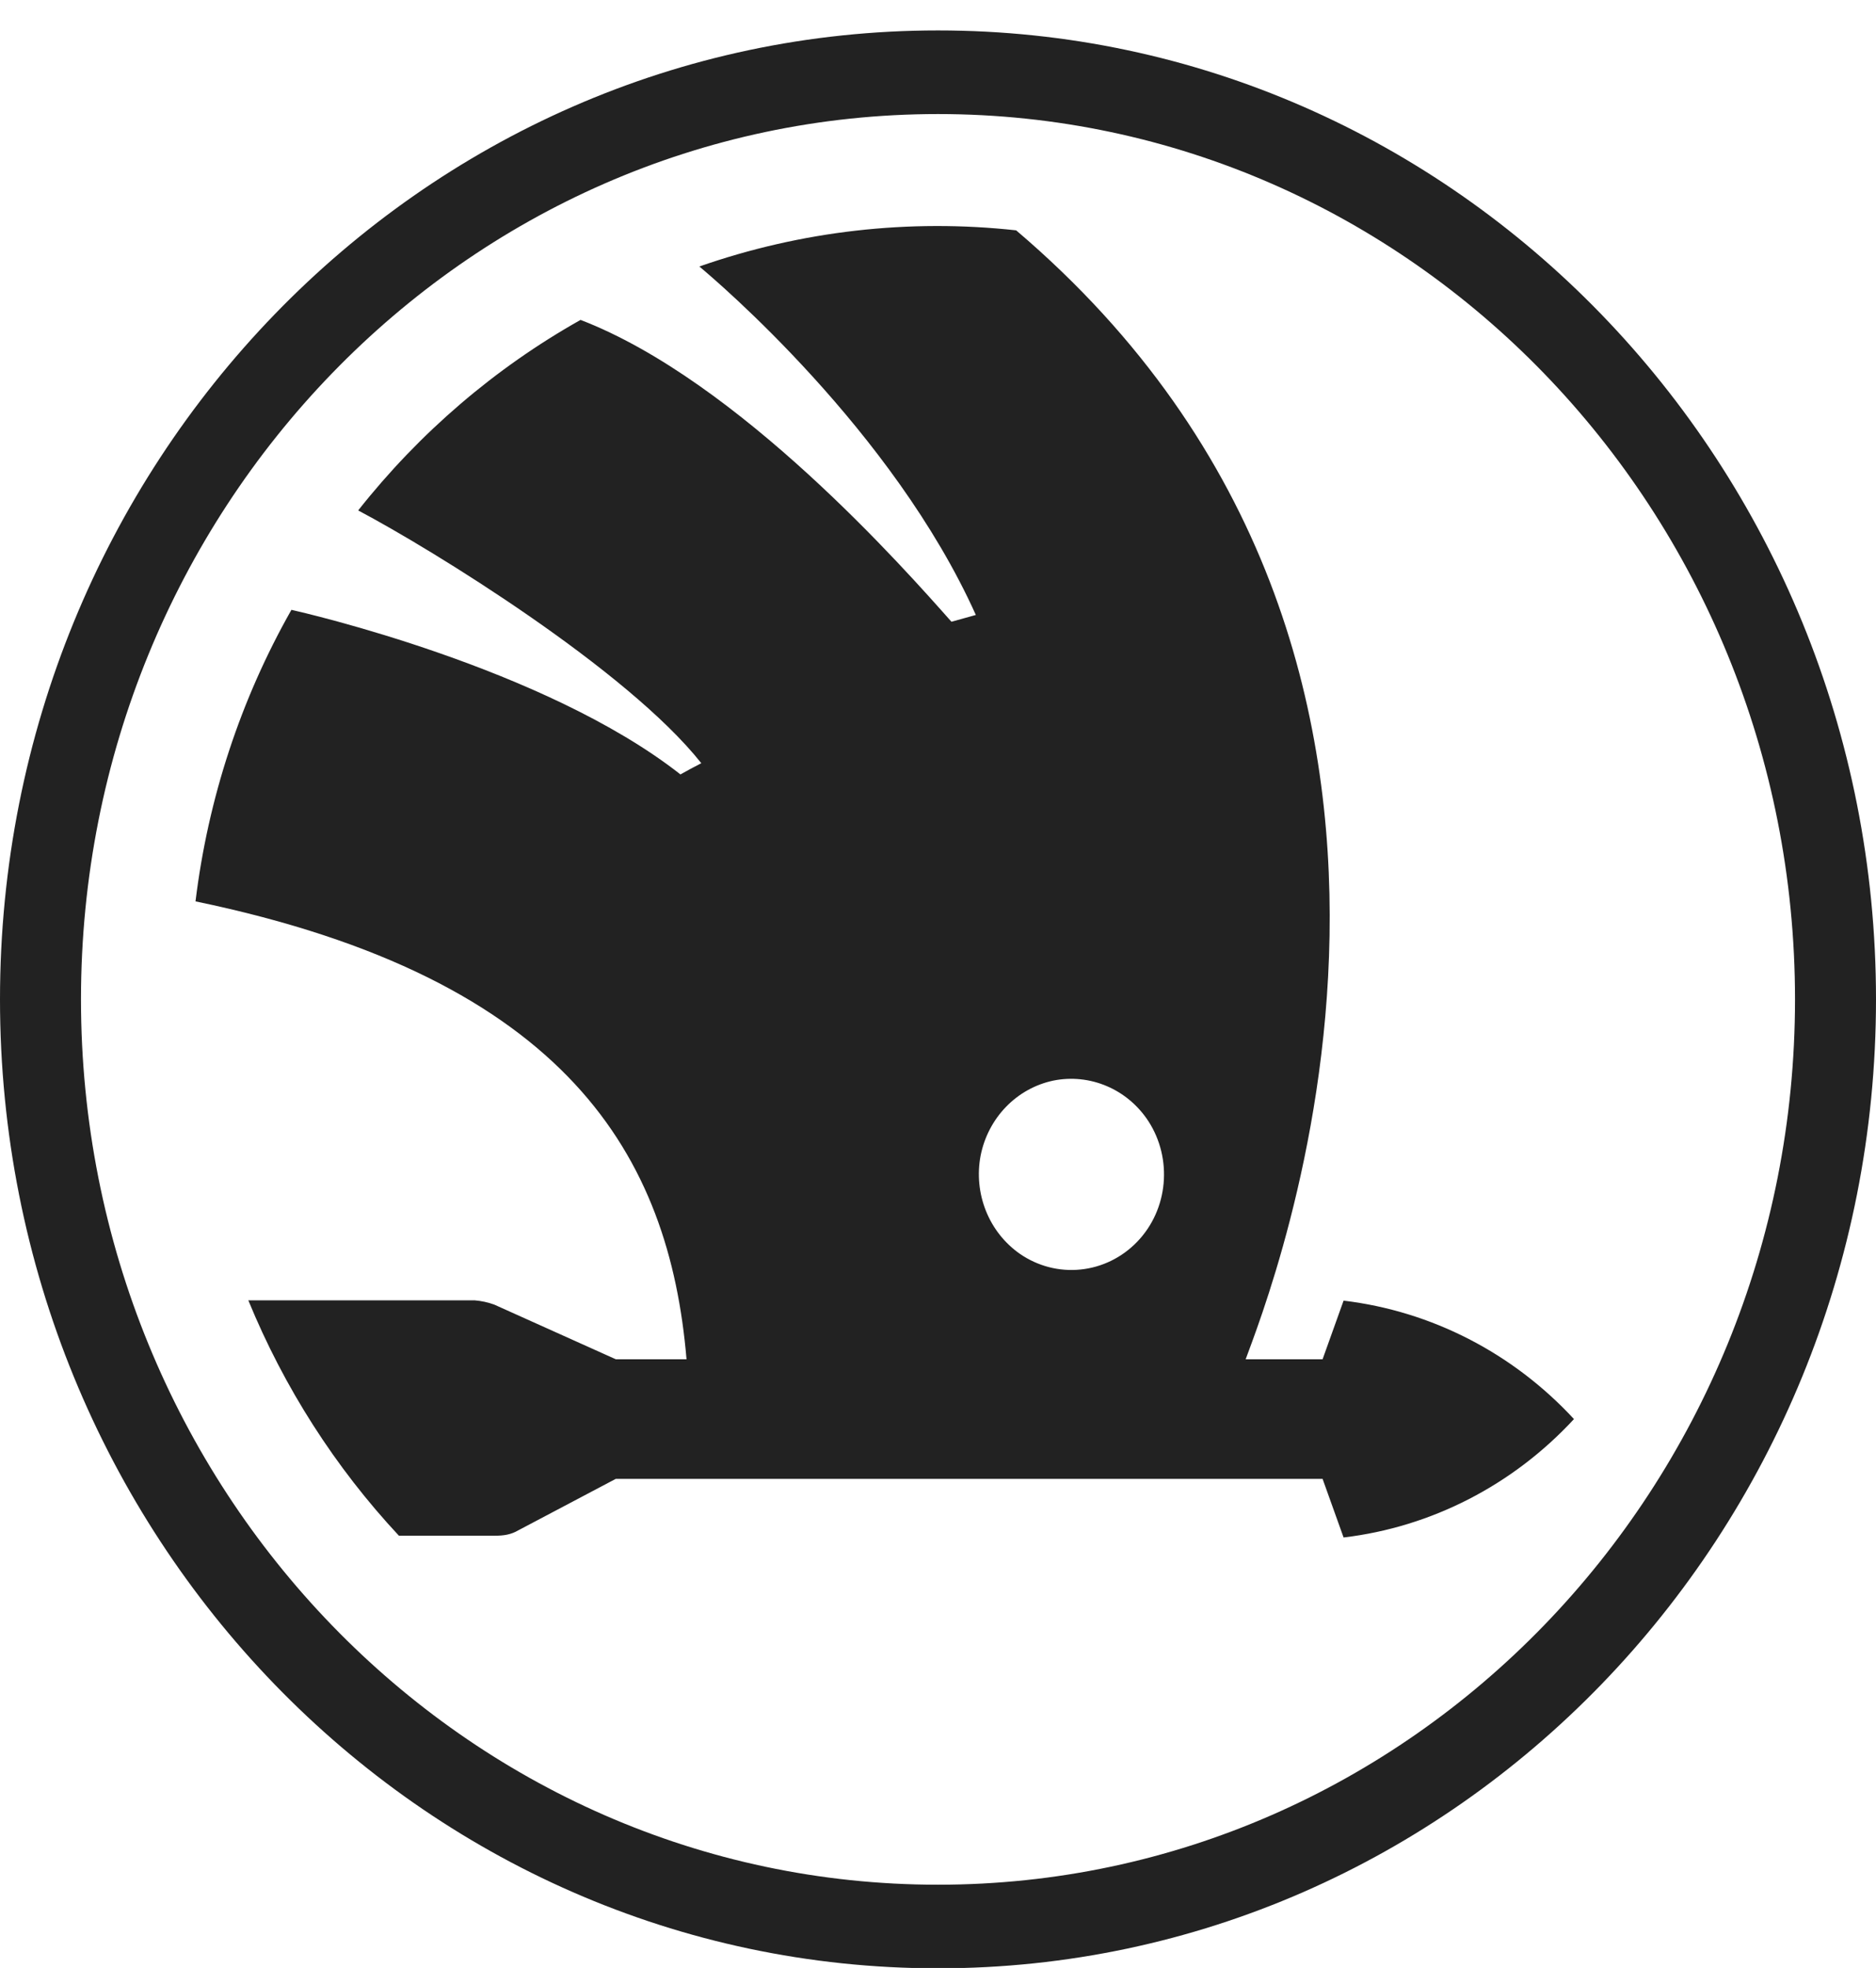 <svg width="41" height="43" viewBox="0 0 41 43" fill="none" xmlns="http://www.w3.org/2000/svg">
<path d="M20.5 0.665C9.179 0.665 0 10.144 0 21.836C0 33.529 9.179 43.008 20.5 43.008C31.821 43.008 41 33.529 41 21.836C41 10.144 31.821 0.665 20.5 0.665ZM20.5 41.181C10.156 41.181 1.77 32.519 1.77 21.836C1.77 11.153 10.156 2.492 20.5 2.492C30.844 2.492 39.23 11.153 39.23 21.836C39.23 32.519 30.844 41.181 20.5 41.181ZM29.364 28.419L28.905 29.7H27.224C27.673 28.449 33.336 14.497 22.208 5.033C19.872 4.776 17.51 5.045 15.284 5.823C15.655 6.132 19.511 9.4 21.327 13.437L20.794 13.585C19.793 12.457 16.154 8.322 12.688 6.99C10.822 8.039 9.171 9.453 7.828 11.153C9.456 12.013 13.711 14.636 15.327 16.676C15.174 16.755 15.022 16.836 14.871 16.921C11.905 14.592 6.637 13.385 6.369 13.325C5.26 15.28 4.547 17.447 4.273 19.695C12.431 21.388 14.629 25.288 15.004 29.7H13.458L10.803 28.506C10.664 28.455 10.519 28.424 10.371 28.412H5.427C6.21 30.32 7.326 32.063 8.718 33.555H10.826C11.007 33.555 11.167 33.532 11.325 33.439L13.458 32.313H28.905L29.364 33.594C31.284 33.366 33.065 32.45 34.399 31.007C33.065 29.564 31.284 28.648 29.364 28.419ZM22.292 27.398C21.96 27.167 21.701 26.841 21.548 26.459C21.395 26.077 21.354 25.658 21.431 25.252C21.511 24.847 21.704 24.476 21.987 24.184C22.27 23.892 22.63 23.693 23.021 23.611C23.414 23.532 23.82 23.574 24.19 23.732C24.559 23.889 24.875 24.156 25.099 24.499C25.628 25.317 25.538 26.427 24.848 27.138C24.516 27.48 24.081 27.692 23.615 27.739C23.149 27.787 22.681 27.666 22.292 27.398Z" fill="#222222"/>
</svg>
